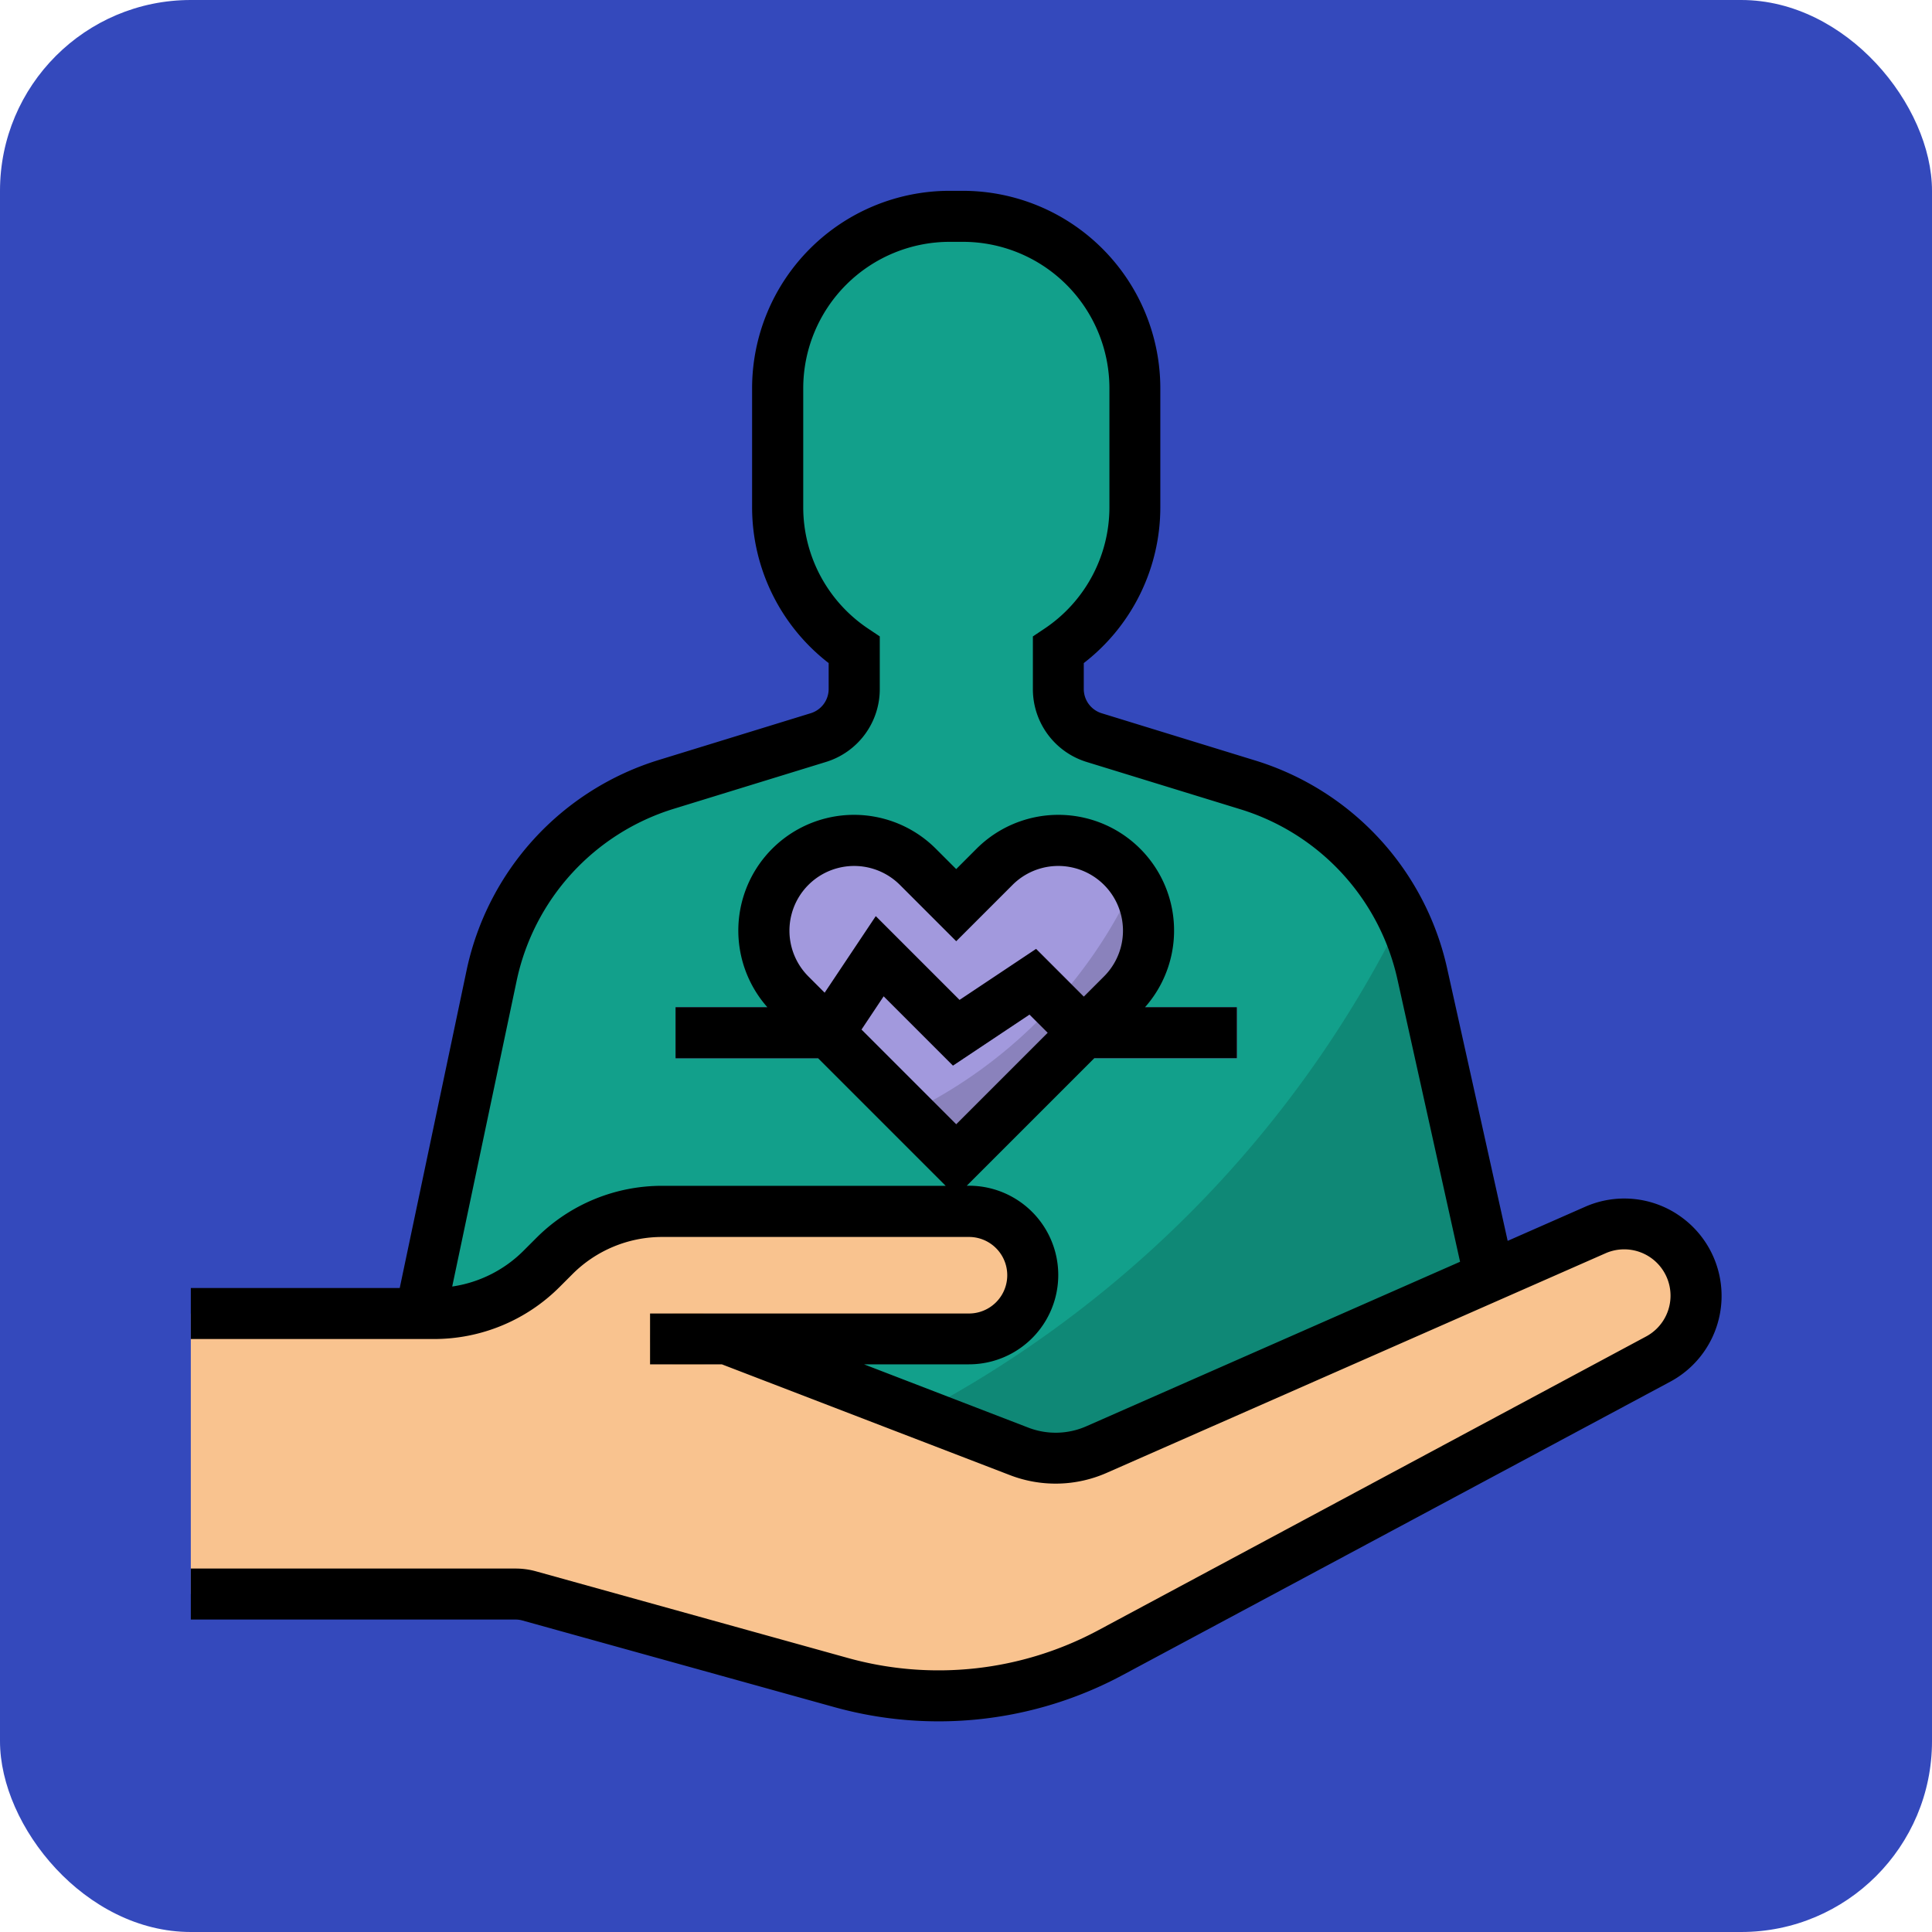 <svg xmlns="http://www.w3.org/2000/svg" width="81" height="81" viewBox="0 0 81 81">
  <g id="Grupo_1044293" data-name="Grupo 1044293" transform="translate(-603 -5612)">
    <g id="Grupo_988070" data-name="Grupo 988070" transform="translate(84 3035)">
      <rect id="Rectángulo_35796" data-name="Rectángulo 35796" width="81" height="81" rx="8" transform="translate(519 2577)" fill="#3449bc"/>
    </g>
    <g id="FILLED_OUTLINE" transform="translate(595 5604)">
      <path id="Trazado_773977" data-name="Trazado 773977" d="M109.236,79.623l23.122-8.043L128.77,55.746a10.7,10.7,0,0,0-7.3-7.9l-6.449-1.984a2.139,2.139,0,0,1-1.51-2.045V42.184a7.206,7.206,0,0,0,3.209-6V31.206A7.206,7.206,0,0,0,109.517,24h-.563a7.206,7.206,0,0,0-7.206,7.206v4.982a7.206,7.206,0,0,0,3.209,6v1.629a2.139,2.139,0,0,1-1.51,2.045l-6.372,1.961a10.7,10.7,0,0,0-7.321,8.02l-3.17,14.92Z" transform="translate(-61.145 -6.93)" fill="#12a08b"/>
      <path id="Trazado_773978" data-name="Trazado 773978" d="M228.085,245.963a10.691,10.691,0,0,0-.837-2.386,47.223,47.223,0,0,1-26.021,23.4l7.324,2.866,23.122-8.043Z" transform="translate(-160.461 -197.148)" fill="#0f8876"/>
      <path id="Trazado_773979" data-name="Trazado 773979" d="M74.886,336.789l-20.9,9.2a4.278,4.278,0,0,1-3.259.077l-12.26-4.715H48.625a2.674,2.674,0,1,0,0-5.348H35.773a6.418,6.418,0,0,0-4.538,1.88l-.519.519a6.418,6.418,0,0,1-4.538,1.88H16v11.766H29.614a2.138,2.138,0,0,1,.573.078l13.059,3.627a15.307,15.307,0,0,0,11.325-1.256L77.521,342.2a3.011,3.011,0,0,0-2.635-5.411Z" transform="translate(0 -277.213)" fill="#f9c38f"/>
      <path id="Trazado_773980" data-name="Trazado 773980" d="M210.729,220.823a3.782,3.782,0,0,0-5.348,0l-1.6,1.6-1.6-1.6a3.782,3.782,0,0,0-5.348,5.348l6.953,6.953,6.953-6.953A3.782,3.782,0,0,0,210.729,220.823Z" transform="translate(-155.686 -176.477)" fill="#a299dd"/>
      <rect id="Rectángulo_356136" data-name="Rectángulo 356136" width="3.209" height="2.139" rx="1.07" transform="translate(35.254 63.065)" fill="#f4b571"/>
      <path id="Trazado_773981" data-name="Trazado 773981" d="M250.576,232.9a20.082,20.082,0,0,1-9.467,9.655l1.991,1.991,6.953-6.953A3.782,3.782,0,0,0,250.576,232.9Z" transform="translate(-195.009 -187.9)" fill="#8a82bc"/>
      <path id="Trazado_773982" data-name="Trazado 773982" d="M179.63,249.707l-2.906-2.906-1.733,2.6H168v-2.139h5.846l2.545-3.818,3.512,3.512,3.209-2.139,2.446,2.446h5.975V249.4h-6.861l-1.833-1.833Z" transform="translate(-131.676 -197.032)" fill="#775fad"/>
      <path id="Trazado_773983" data-name="Trazado 773983" d="M78.329,58.914a4.067,4.067,0,0,0-3.874-.318l-3.245,1.428L68.668,48.583a11.789,11.789,0,0,0-8.026-8.694l-6.449-1.984a1.064,1.064,0,0,1-.755-1.022V35.8a8.258,8.258,0,0,0,3.209-6.544V24.276A8.285,8.285,0,0,0,48.371,16h-.563a8.285,8.285,0,0,0-8.276,8.276v4.982A8.258,8.258,0,0,0,42.742,35.8v1.081a1.064,1.064,0,0,1-.755,1.022l-6.372,1.961a11.771,11.771,0,0,0-8.054,8.822L24.759,62H16v2.139H26.178a7.439,7.439,0,0,0,5.295-2.193l.519-.519a5.313,5.313,0,0,1,3.782-1.567H48.625a1.6,1.6,0,0,1,0,3.209H35.254V65.2h3.01l12.075,4.644a5.315,5.315,0,0,0,4.074-.1l20.9-9.2a1.942,1.942,0,0,1,1.7,3.489L54.065,76.339a14.176,14.176,0,0,1-10.534,1.168L30.473,73.879a3.211,3.211,0,0,0-.859-.117H16V75.9H29.614a1.071,1.071,0,0,1,.286.039l13.059,3.627a16.311,16.311,0,0,0,12.117-1.343l22.95-12.295a4.081,4.081,0,0,0,.3-7.015ZM45.047,49.769l2.906,2.906,3.209-2.139.763.763L48.09,55.135l-3.972-3.972Zm-2.472-.149-.682-.682A2.712,2.712,0,1,1,45.729,45.1l2.361,2.361L50.451,45.1a2.712,2.712,0,1,1,3.836,3.836l-.848.848-2-2-3.209,2.139-3.512-3.512ZM53.552,67.794a3.188,3.188,0,0,1-2.444.058L44.224,65.2h4.4a3.744,3.744,0,1,0,0-7.488h-.092l5.348-5.348h5.975V50.229h-3.85a4.851,4.851,0,0,0-7.068-6.64l-.848.848-.848-.848a4.851,4.851,0,0,0-7.068,6.64h-3.85v2.139H42.3l5.348,5.348H35.773a7.439,7.439,0,0,0-5.295,2.193l-.519.519a5.308,5.308,0,0,1-3,1.51l2.7-12.811a9.631,9.631,0,0,1,6.589-7.218l6.372-1.961a3.193,3.193,0,0,0,2.265-3.067v-2.2l-.476-.318a6.125,6.125,0,0,1-2.733-5.106V24.276a6.144,6.144,0,0,1,6.137-6.137h.563a6.144,6.144,0,0,1,6.137,6.137v4.982a6.125,6.125,0,0,1-2.733,5.106l-.476.318v2.2a3.193,3.193,0,0,0,2.265,3.067l6.449,1.984a9.645,9.645,0,0,1,6.567,7.113L69.214,60.9Z" transform="translate(0 0)"/>
    </g>
  </g>
</svg>
